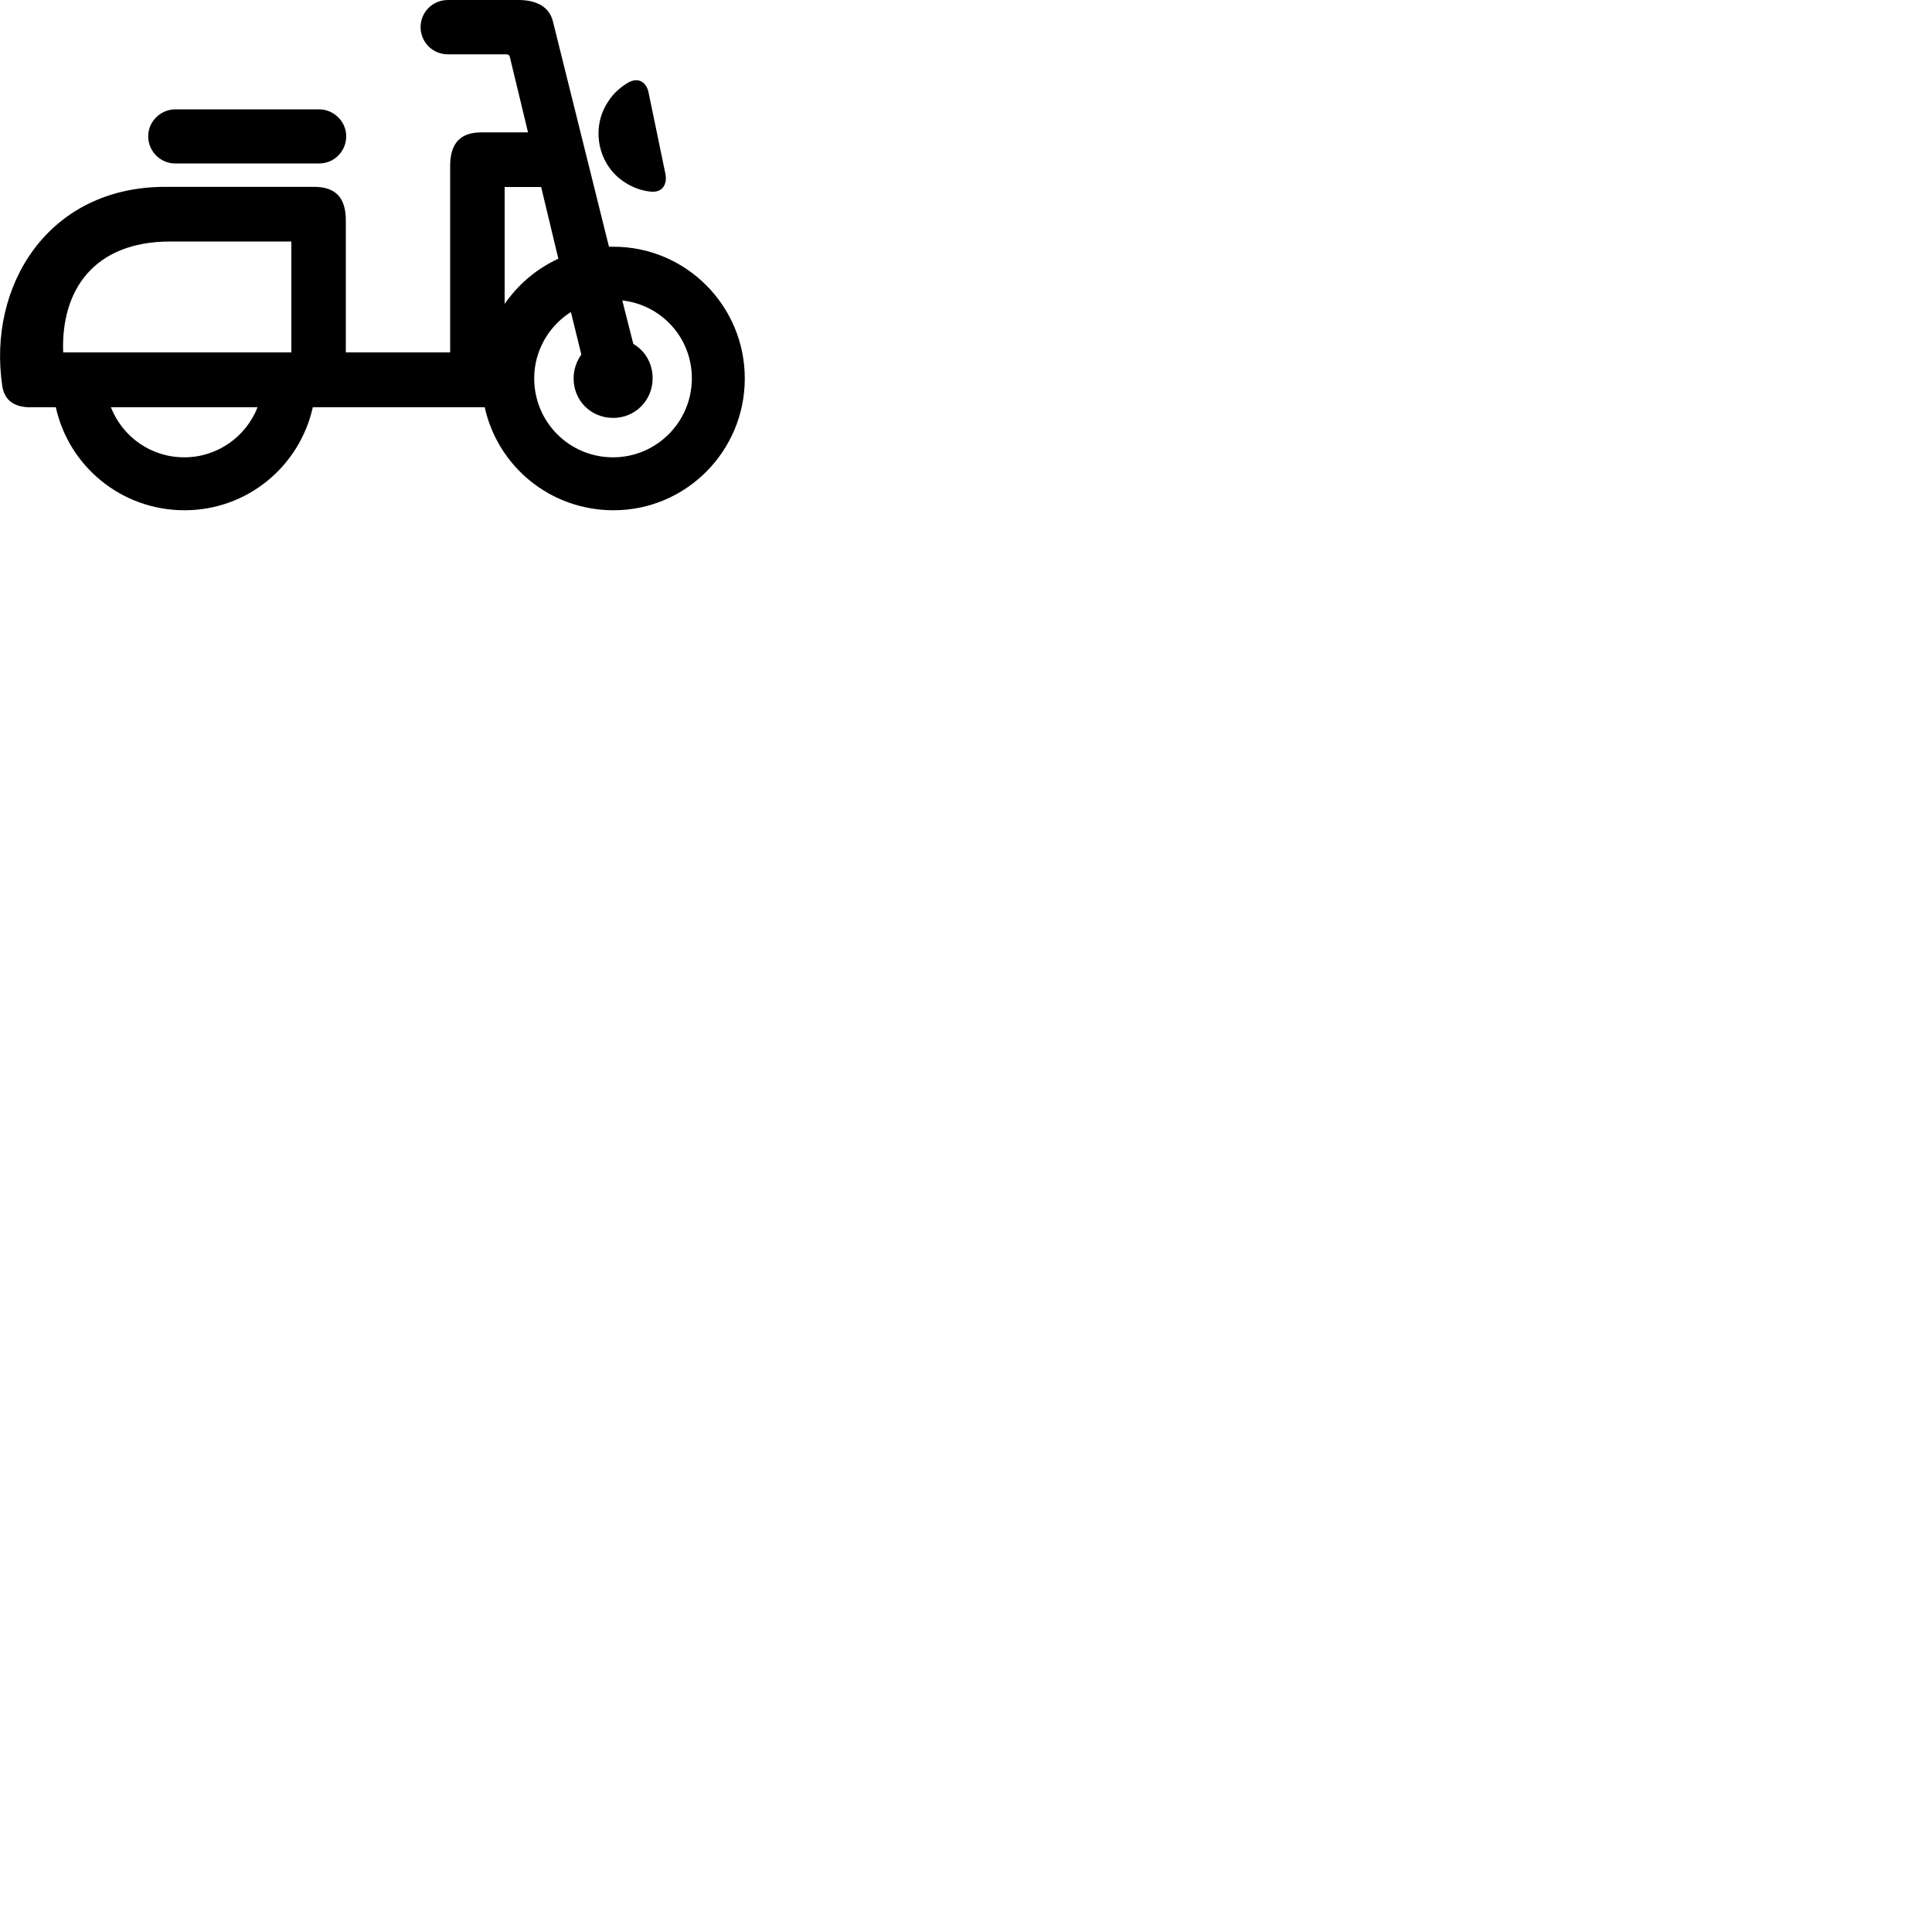
        <svg xmlns="http://www.w3.org/2000/svg" viewBox="0 0 100 100">
            <path d="M1.57 21.081H2.89C3.56 24.131 6.28 26.411 9.55 26.411C12.81 26.411 15.51 24.131 16.19 21.081H25.09C25.76 24.131 28.47 26.411 31.76 26.411C35.51 26.411 38.55 23.351 38.55 19.591C38.55 15.831 35.51 12.771 31.76 12.771C31.67 12.771 31.6 12.771 31.52 12.771L28.62 1.111C28.43 0.341 27.75 0.001 26.85 0.001H23.18C22.39 0.001 21.77 0.631 21.77 1.401C21.77 2.181 22.39 2.811 23.18 2.811H26.18C26.31 2.811 26.37 2.851 26.39 2.951L27.33 6.851H24.92C23.82 6.851 23.3 7.421 23.3 8.591V18.241H17.9V11.411C17.9 10.241 17.38 9.671 16.26 9.671H8.55C2.47 9.671 -0.66 14.821 0.12 19.991C0.22 20.641 0.65 21.081 1.57 21.081ZM33.71 9.921C34.29 9.971 34.55 9.531 34.44 8.991L33.57 4.791C33.46 4.251 33.05 3.991 32.54 4.261C32.12 4.501 31.74 4.841 31.49 5.241C30.55 6.611 30.95 8.551 32.33 9.431C32.73 9.701 33.22 9.881 33.71 9.921ZM9.07 8.461H16.52C17.3 8.461 17.92 7.831 17.92 7.051C17.92 6.291 17.28 5.661 16.52 5.661H9.07C8.31 5.661 7.67 6.291 7.67 7.051C7.67 7.831 8.3 8.461 9.07 8.461ZM26.12 9.681H28.01L28.9 13.391C27.77 13.911 26.82 14.721 26.12 15.731ZM3.27 18.241C3.15 15.031 4.85 12.501 8.81 12.501H15.08V18.241ZM31.74 21.631C32.88 21.631 33.78 20.721 33.78 19.581C33.78 18.811 33.39 18.151 32.78 17.801L32.21 15.551C34.24 15.781 35.81 17.481 35.81 19.581C35.81 21.841 33.98 23.671 31.73 23.671C29.47 23.671 27.65 21.851 27.65 19.581C27.65 18.141 28.42 16.861 29.55 16.151L30.09 18.351C29.85 18.691 29.69 19.111 29.69 19.571C29.68 20.721 30.57 21.631 31.74 21.631ZM9.54 23.671C7.8 23.671 6.34 22.601 5.74 21.081H13.33C12.74 22.591 11.26 23.671 9.54 23.671Z" />
        </svg>
    